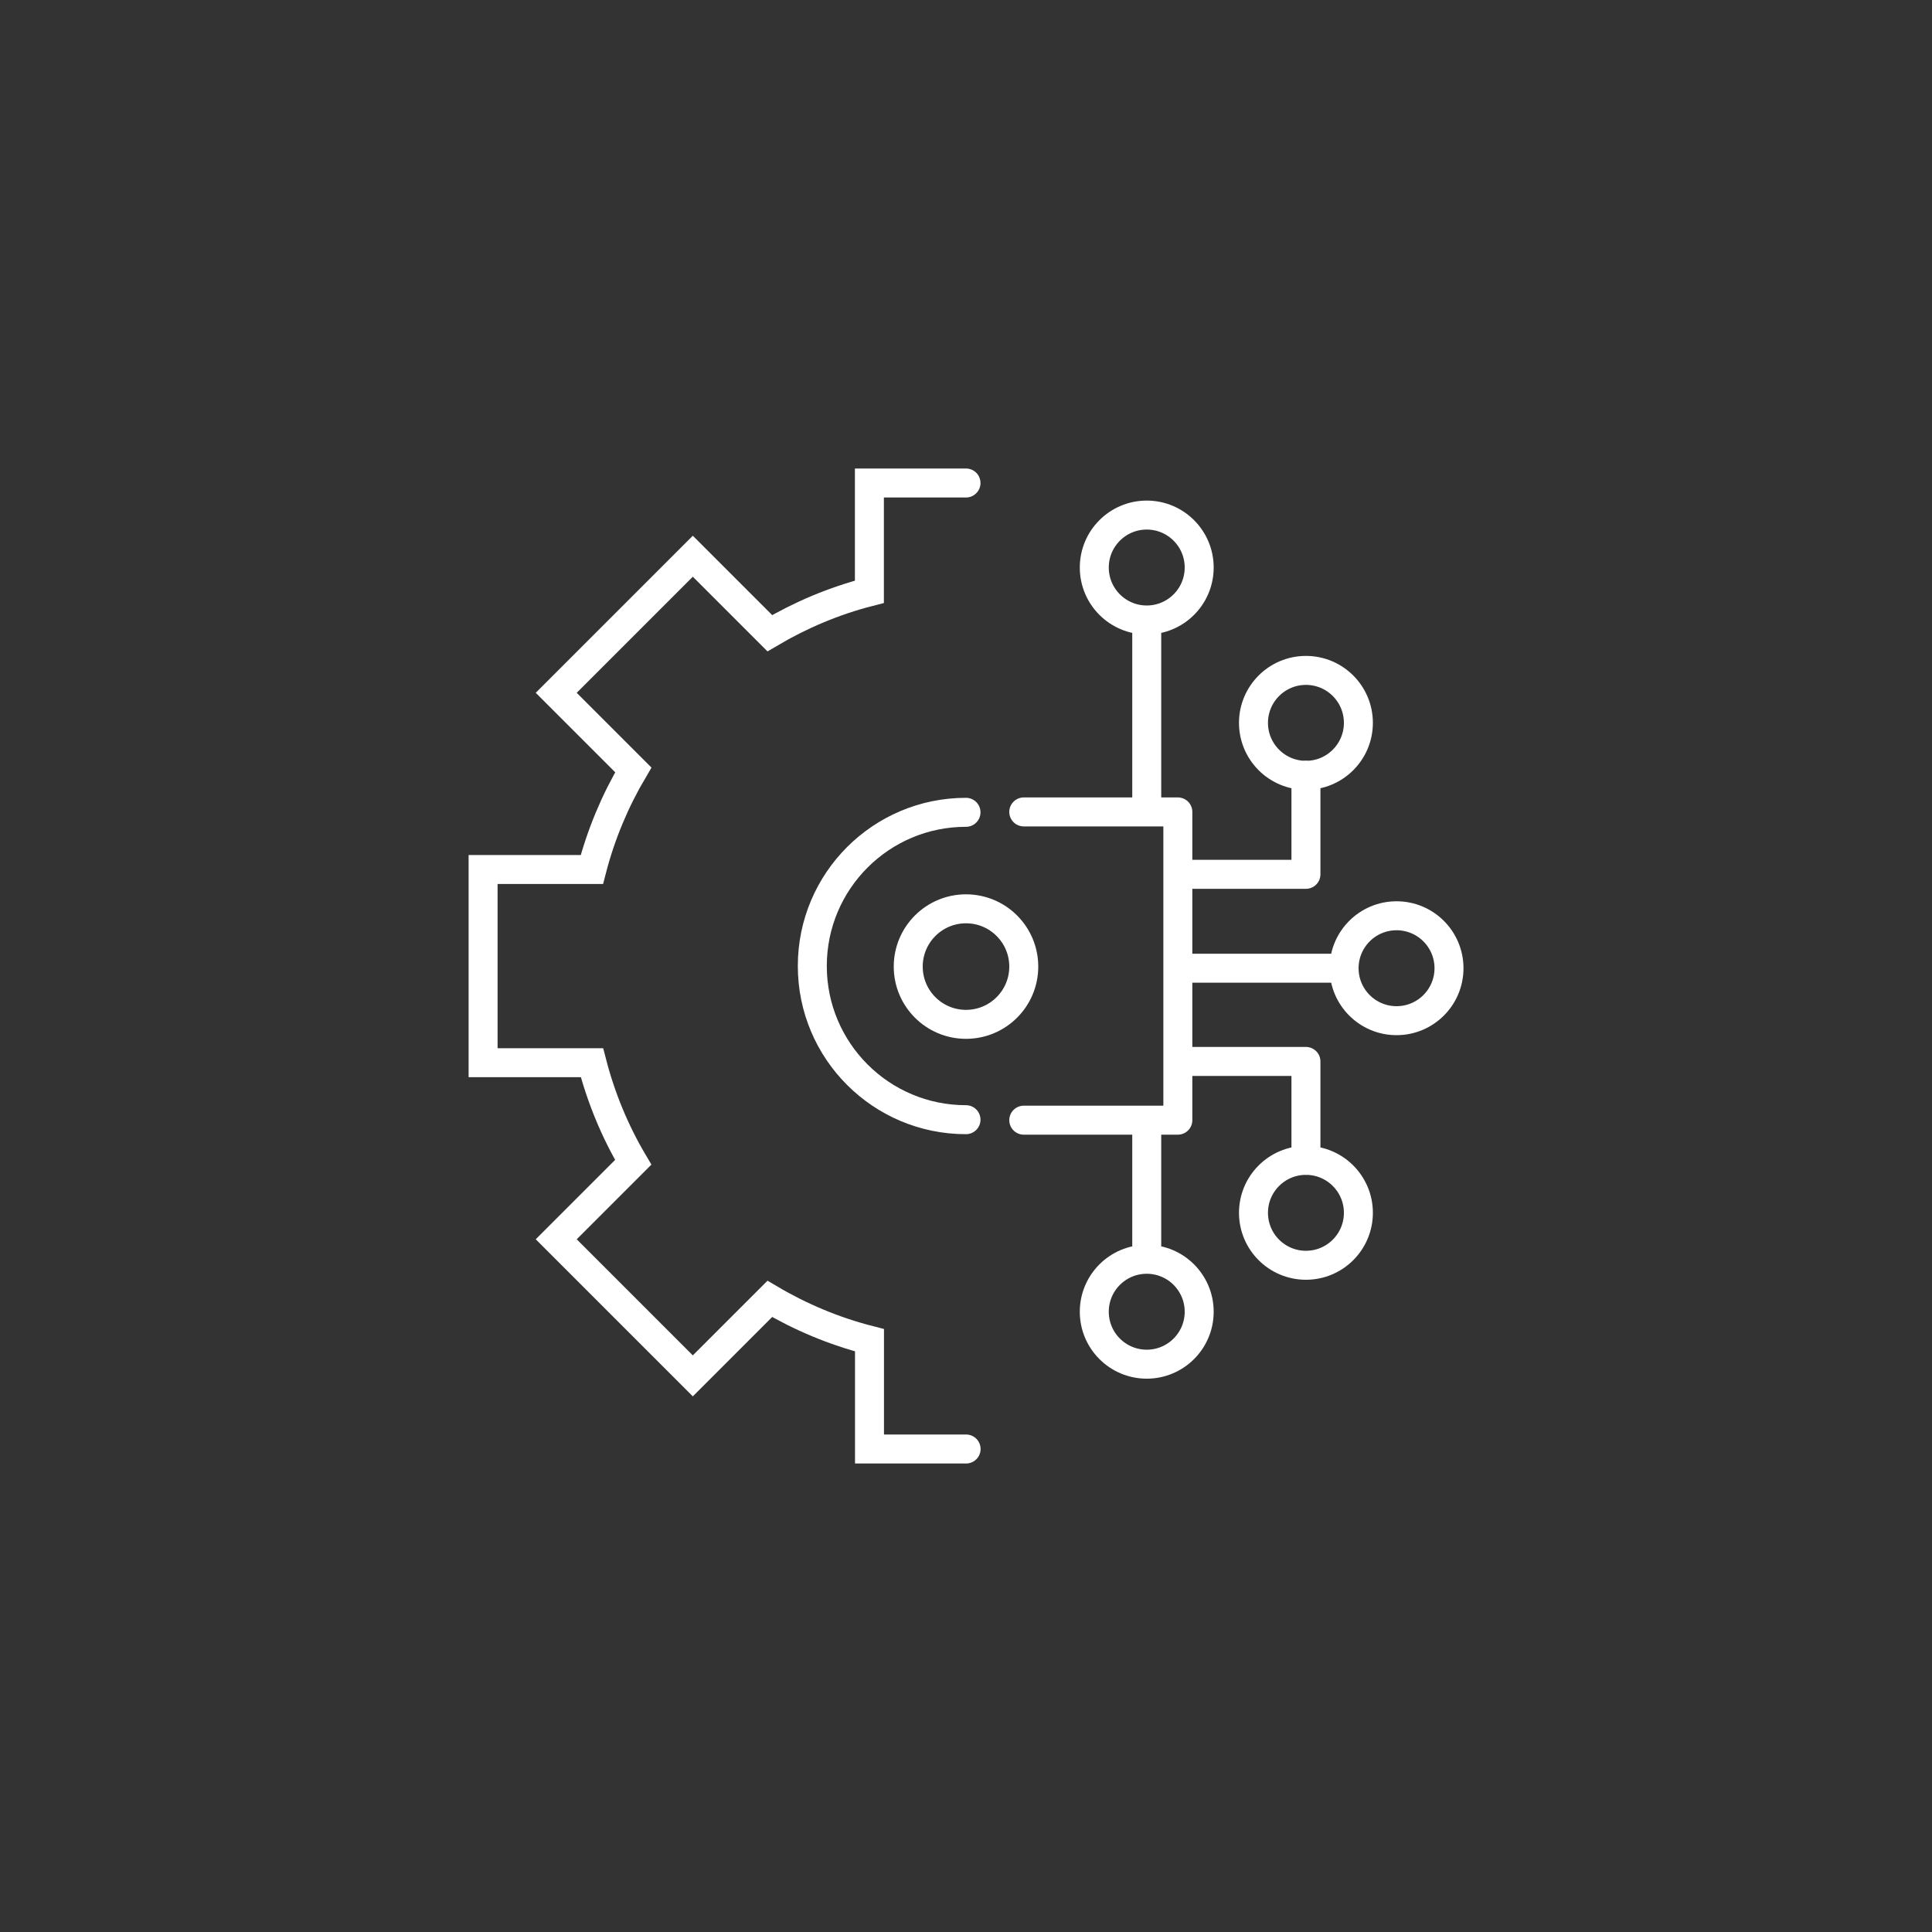 <?xml version="1.0" encoding="UTF-8"?>
<svg id="Icons" xmlns="http://www.w3.org/2000/svg" viewBox="0 0 200 200">
  <rect x="0" y="0" width="200" height="200" fill="#333333" stroke="none"/>
  <defs>
    <style>
      .cls-1 {
        stroke-miterlimit: 10;
      }

      .cls-1, .cls-2 {
        fill: none;
        stroke: #fff;
        stroke-linecap: round;
        stroke-width: 3px;
      }

      .cls-2 {
        stroke-linejoin: round;
      }
    </style>
  </defs>
  <path class="cls-1" d="M100,84.09c-8.79,0-15.91,7.12-15.91,15.91s7.12,15.91,15.91,15.91"/>
  <path class="cls-1" d="M100,50h-10v11.26c-3.67.94-7.13,2.41-10.31,4.29l-7.97-7.97-14.14,14.14,7.98,7.98c-1.88,3.18-3.34,6.64-4.29,10.31h-11.26v20h11.27c.95,3.67,2.39,7.13,4.27,10.31l-7.97,7.97,14.14,14.14,7.97-7.97c3.18,1.88,6.65,3.34,10.32,4.28v11.26h10"/>
  <polyline class="cls-2" points="105.98 84.05 121.93 84.05 121.93 115.96 105.98 115.96"/>
  <line class="cls-2" x1="122.5" y1="100.23" x2="138.17" y2="100.23"/>
  <circle class="cls-2" cx="144.57" cy="100.23" r="5.43"/>
  <polyline class="cls-2" points="122.5 90.51 135.19 90.51 135.19 80.26"/>
  <circle class="cls-2" cx="135.19" cy="74.83" r="5.43"/>
  <g>
    <polyline class="cls-2" points="122.5 109.88 135.19 109.88 135.19 120.11"/>
    <circle class="cls-2" cx="135.19" cy="125.55" r="5.43"/>
  </g>
  <line class="cls-2" x1="118.71" y1="83.18" x2="118.71" y2="64.3"/>
  <circle class="cls-2" cx="118.71" cy="58.75" r="5.43"/>
  <line class="cls-2" x1="118.71" y1="117.19" x2="118.71" y2="130.24"/>
  <circle class="cls-2" cx="118.71" cy="135.79" r="5.43"/>
  <circle class="cls-2" cx="100" cy="100.06" r="5.98"/>
</svg>